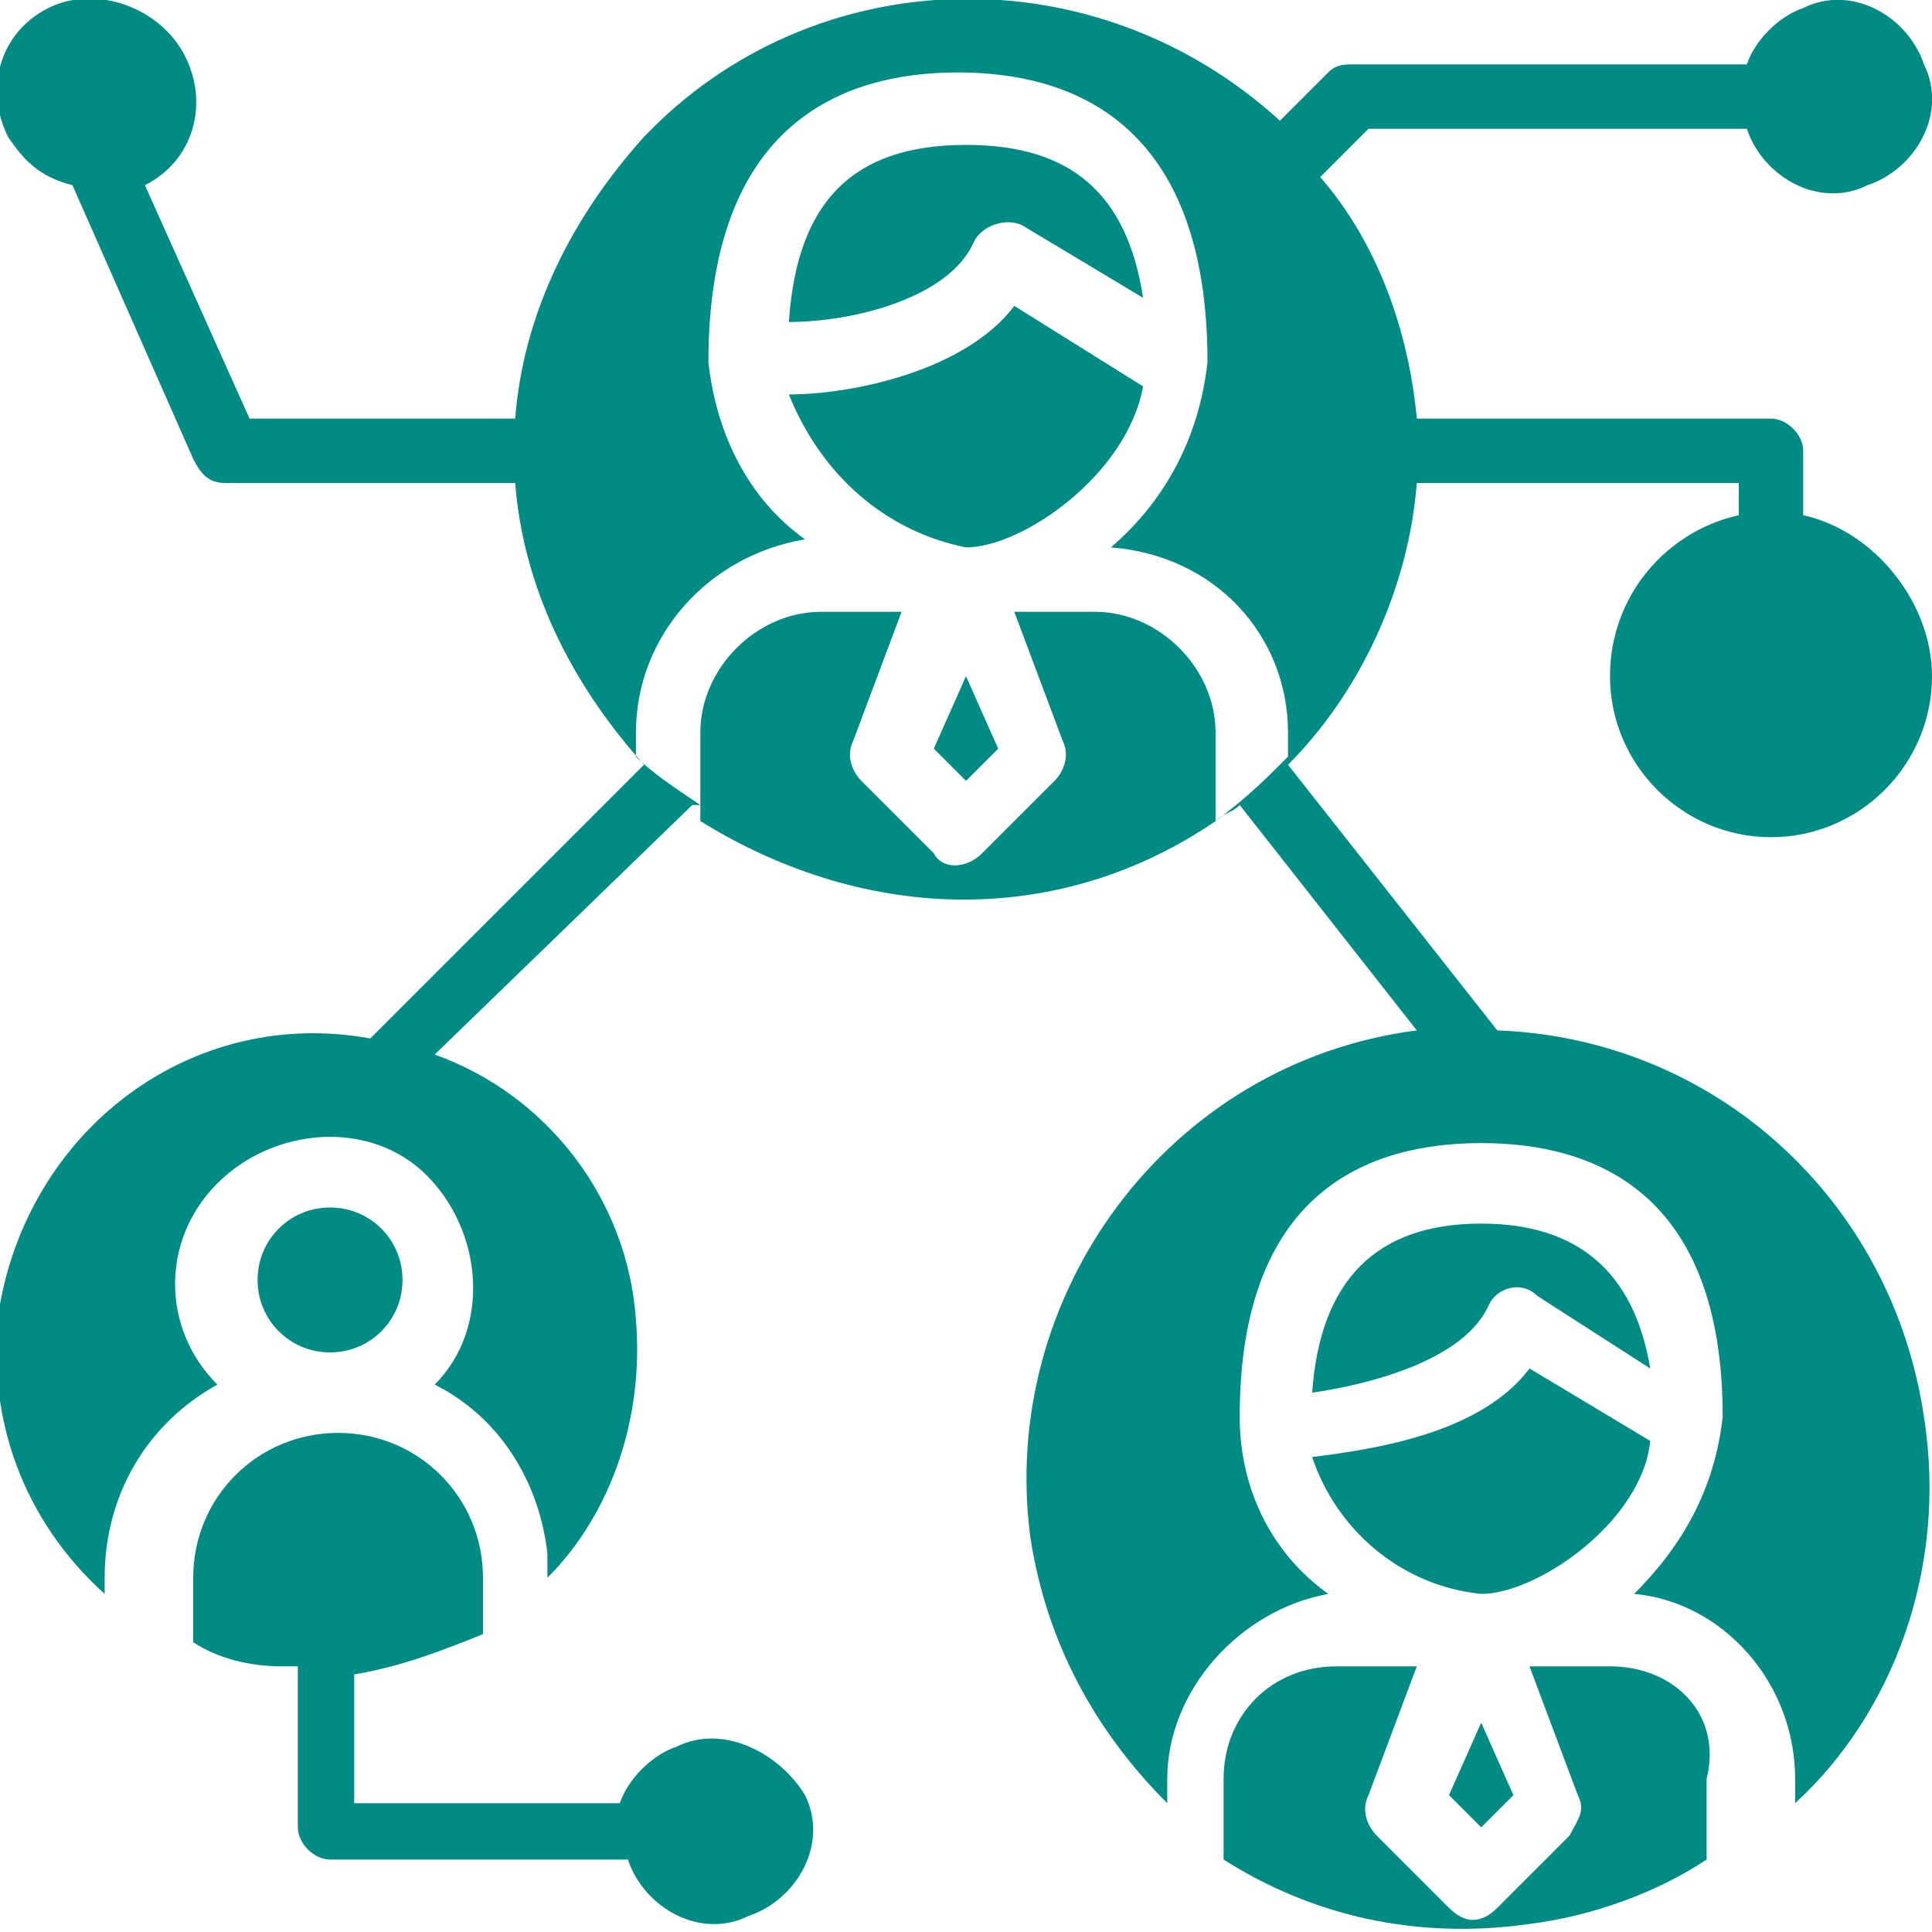 <?xml version="1.0" encoding="utf-8"?>
<!-- Generator: Adobe Illustrator 24.0.3, SVG Export Plug-In . SVG Version: 6.00 Build 0)  -->
<svg version="1.1" id="Layer_1" xmlns="http://www.w3.org/2000/svg" xmlns:xlink="http://www.w3.org/1999/xlink" x="0px" y="0px"
	 viewBox="0 0 24 24" style="enable-background:new 0 0 24 24;" xml:space="preserve">
<style type="text/css">
	.st0{fill:#706F6F;}
	.st1{fill:#008B84;}
</style>
<g>
	<path class="st1" d="M12.1,3c0.1-0.2,0.4-0.3,0.6-0.2l1.5,0.9C14,2.4,13.3,1.8,12,1.8c-1.4,0-2.1,0.7-2.2,2.2
		C10.6,4,11.8,3.7,12.1,3C12,3,12,3,12.1,3z"/>
	<path class="st1" d="M12,6.8c0.7,0,2-0.9,2.2-2l-1.6-1c-0.6,0.8-2,1.1-2.8,1.1C10.2,5.9,11,6.6,12,6.8z"/>
	<polygon class="st1" points="11.6,9.3 12,9.7 12.4,9.3 12,8.4 	"/>
	<path class="st1" d="M5,15.9C5,15.4,4.6,15,4.1,15s-0.9,0.4-0.9,0.9c0,0.5,0.4,0.9,0.9,0.9S5,16.4,5,15.9z"/>
	<path class="st1" d="M15.1,10.2C15.1,10.2,15.1,10.2,15.1,10.2l0-1.1c0-0.8-0.7-1.5-1.5-1.5h-1l0.6,1.6c0.1,0.2,0,0.4-0.1,0.5
		l-0.9,0.9c-0.2,0.2-0.5,0.2-0.6,0l-0.9-0.9c-0.1-0.1-0.2-0.3-0.1-0.5l0.6-1.6h-1c-0.8,0-1.5,0.7-1.5,1.5v1.1
		C10.8,11.5,13.2,11.5,15.1,10.2L15.1,10.2z"/>
	<path class="st1" d="M8.4,21.7c-0.3,0.1-0.6,0.4-0.7,0.7H4.4v-1.6C5,20.7,5.5,20.5,6,20.3v-0.7c0-1-0.8-1.8-1.8-1.8
		s-1.8,0.8-1.8,1.8v0.8c0.3,0.2,0.7,0.3,1.1,0.3c0.1,0,0.1,0,0.2,0v2c0,0.2,0.2,0.4,0.4,0.4h3.7c0.2,0.6,0.9,1,1.5,0.7
		c0.6-0.2,1-0.9,0.7-1.5C9.7,21.8,9,21.4,8.4,21.7z"/>
	<polygon class="st1" points="18,22.3 18.4,22.7 18.8,22.3 18.4,21.4 	"/>
	<path class="st1" d="M20,20.7h-1l0.6,1.6c0.1,0.2,0,0.3-0.1,0.5l-0.9,0.9c-0.2,0.2-0.4,0.2-0.6,0l-0.9-0.9
		c-0.1-0.1-0.2-0.3-0.1-0.5l0.6-1.6h-1c-0.8,0-1.4,0.6-1.4,1.4v1c1.1,0.7,2.4,1,3.8,0.8c0.8-0.1,1.6-0.4,2.2-0.8v-1
		C21.4,21.3,20.8,20.7,20,20.7z"/>
	<path class="st1" d="M23.9,17.6c-0.4-2.7-2.6-4.7-5.3-4.8L16,9.5c0.9-0.9,1.5-2.2,1.6-3.5h4v0.4c-0.9,0.2-1.6,1-1.6,2
		c0,1.1,0.9,2,2,2s2-0.9,2-2c0-0.9-0.7-1.8-1.6-2V5.6c0-0.2-0.2-0.4-0.4-0.4h-4.4c-0.1-1.1-0.5-2.2-1.2-3L17,1.6h4.7
		c0.2,0.6,0.9,1,1.5,0.7c0.6-0.2,1-0.9,0.7-1.5c-0.2-0.6-0.9-1-1.5-0.7c-0.3,0.1-0.6,0.4-0.7,0.7h-4.9c-0.1,0-0.2,0-0.3,0.1
		l-0.6,0.6C13.6-0.6,10.1-0.5,8,1.7C7.1,2.7,6.5,3.9,6.4,5.2H3.1L1.8,2.3c0.6-0.3,0.8-1,0.5-1.6C2,0.1,1.2-0.2,0.6,0.1
		c-0.6,0.3-0.8,1-0.5,1.6c0.2,0.3,0.4,0.5,0.8,0.6l1.5,3.4C2.5,5.9,2.6,6,2.8,6h3.6C6.5,7.3,7.1,8.5,8,9.5l-3.4,3.4
		C2.4,12.5,0.4,14,0,16.2c-0.2,1.4,0.3,2.7,1.3,3.6v-0.2c0-1,0.5-1.9,1.4-2.4c-0.7-0.7-0.7-1.8,0-2.5c0.7-0.7,1.9-0.8,2.6-0.1
		c0.7,0.7,0.8,1.9,0.1,2.6c0.8,0.4,1.3,1.2,1.4,2.1v0c0,0.1,0,0.2,0,0.3c0.8-0.8,1.2-2,1.1-3.2c-0.1-1.5-1.1-2.8-2.5-3.3L8.6,10
		c0,0,0,0,0.1,0C8.4,9.8,8.1,9.6,7.9,9.4V9.1c0-1.2,0.9-2.2,2.1-2.4C9.3,6.2,8.9,5.4,8.8,4.5c0-3,1.7-3.6,3.1-3.6
		c1.4,0,3.1,0.6,3.1,3.6c-0.1,0.9-0.5,1.7-1.2,2.3C15.1,6.9,16,7.9,16,9.1v0.1l0,0.2l0,0c-0.3,0.3-0.5,0.5-0.9,0.8
		c0.1-0.1,0.2-0.1,0.3-0.2l2.2,2.8c-3.1,0.4-5.2,3.3-4.8,6.3c0.2,1.3,0.8,2.4,1.7,3.3l0-0.3c0-1.1,0.9-2.1,2-2.3
		c-0.7-0.5-1.1-1.3-1.1-2.2c0-2.8,1.6-3.4,3-3.4c1.4,0,3,0.6,3,3.4c-0.1,0.9-0.5,1.6-1.1,2.2c1.1,0.1,2,1.1,2,2.3v0.3
		C23.5,21.3,24.2,19.5,23.9,17.6z"/>
	<path class="st1" d="M18.5,16.2c0.1-0.2,0.4-0.3,0.6-0.1l1.4,0.9c-0.2-1.2-0.9-1.8-2.1-1.8c-1.3,0-2,0.7-2.1,2.1
		C17,17.2,18.2,16.9,18.5,16.2C18.4,16.2,18.4,16.2,18.5,16.2z"/>
	<path class="st1" d="M18.4,19.8c0.7,0,2-0.9,2.1-1.9L19,17v0c-0.6,0.8-1.9,1-2.7,1.1C16.6,19,17.4,19.7,18.4,19.8z"/>
</g>
</svg>
